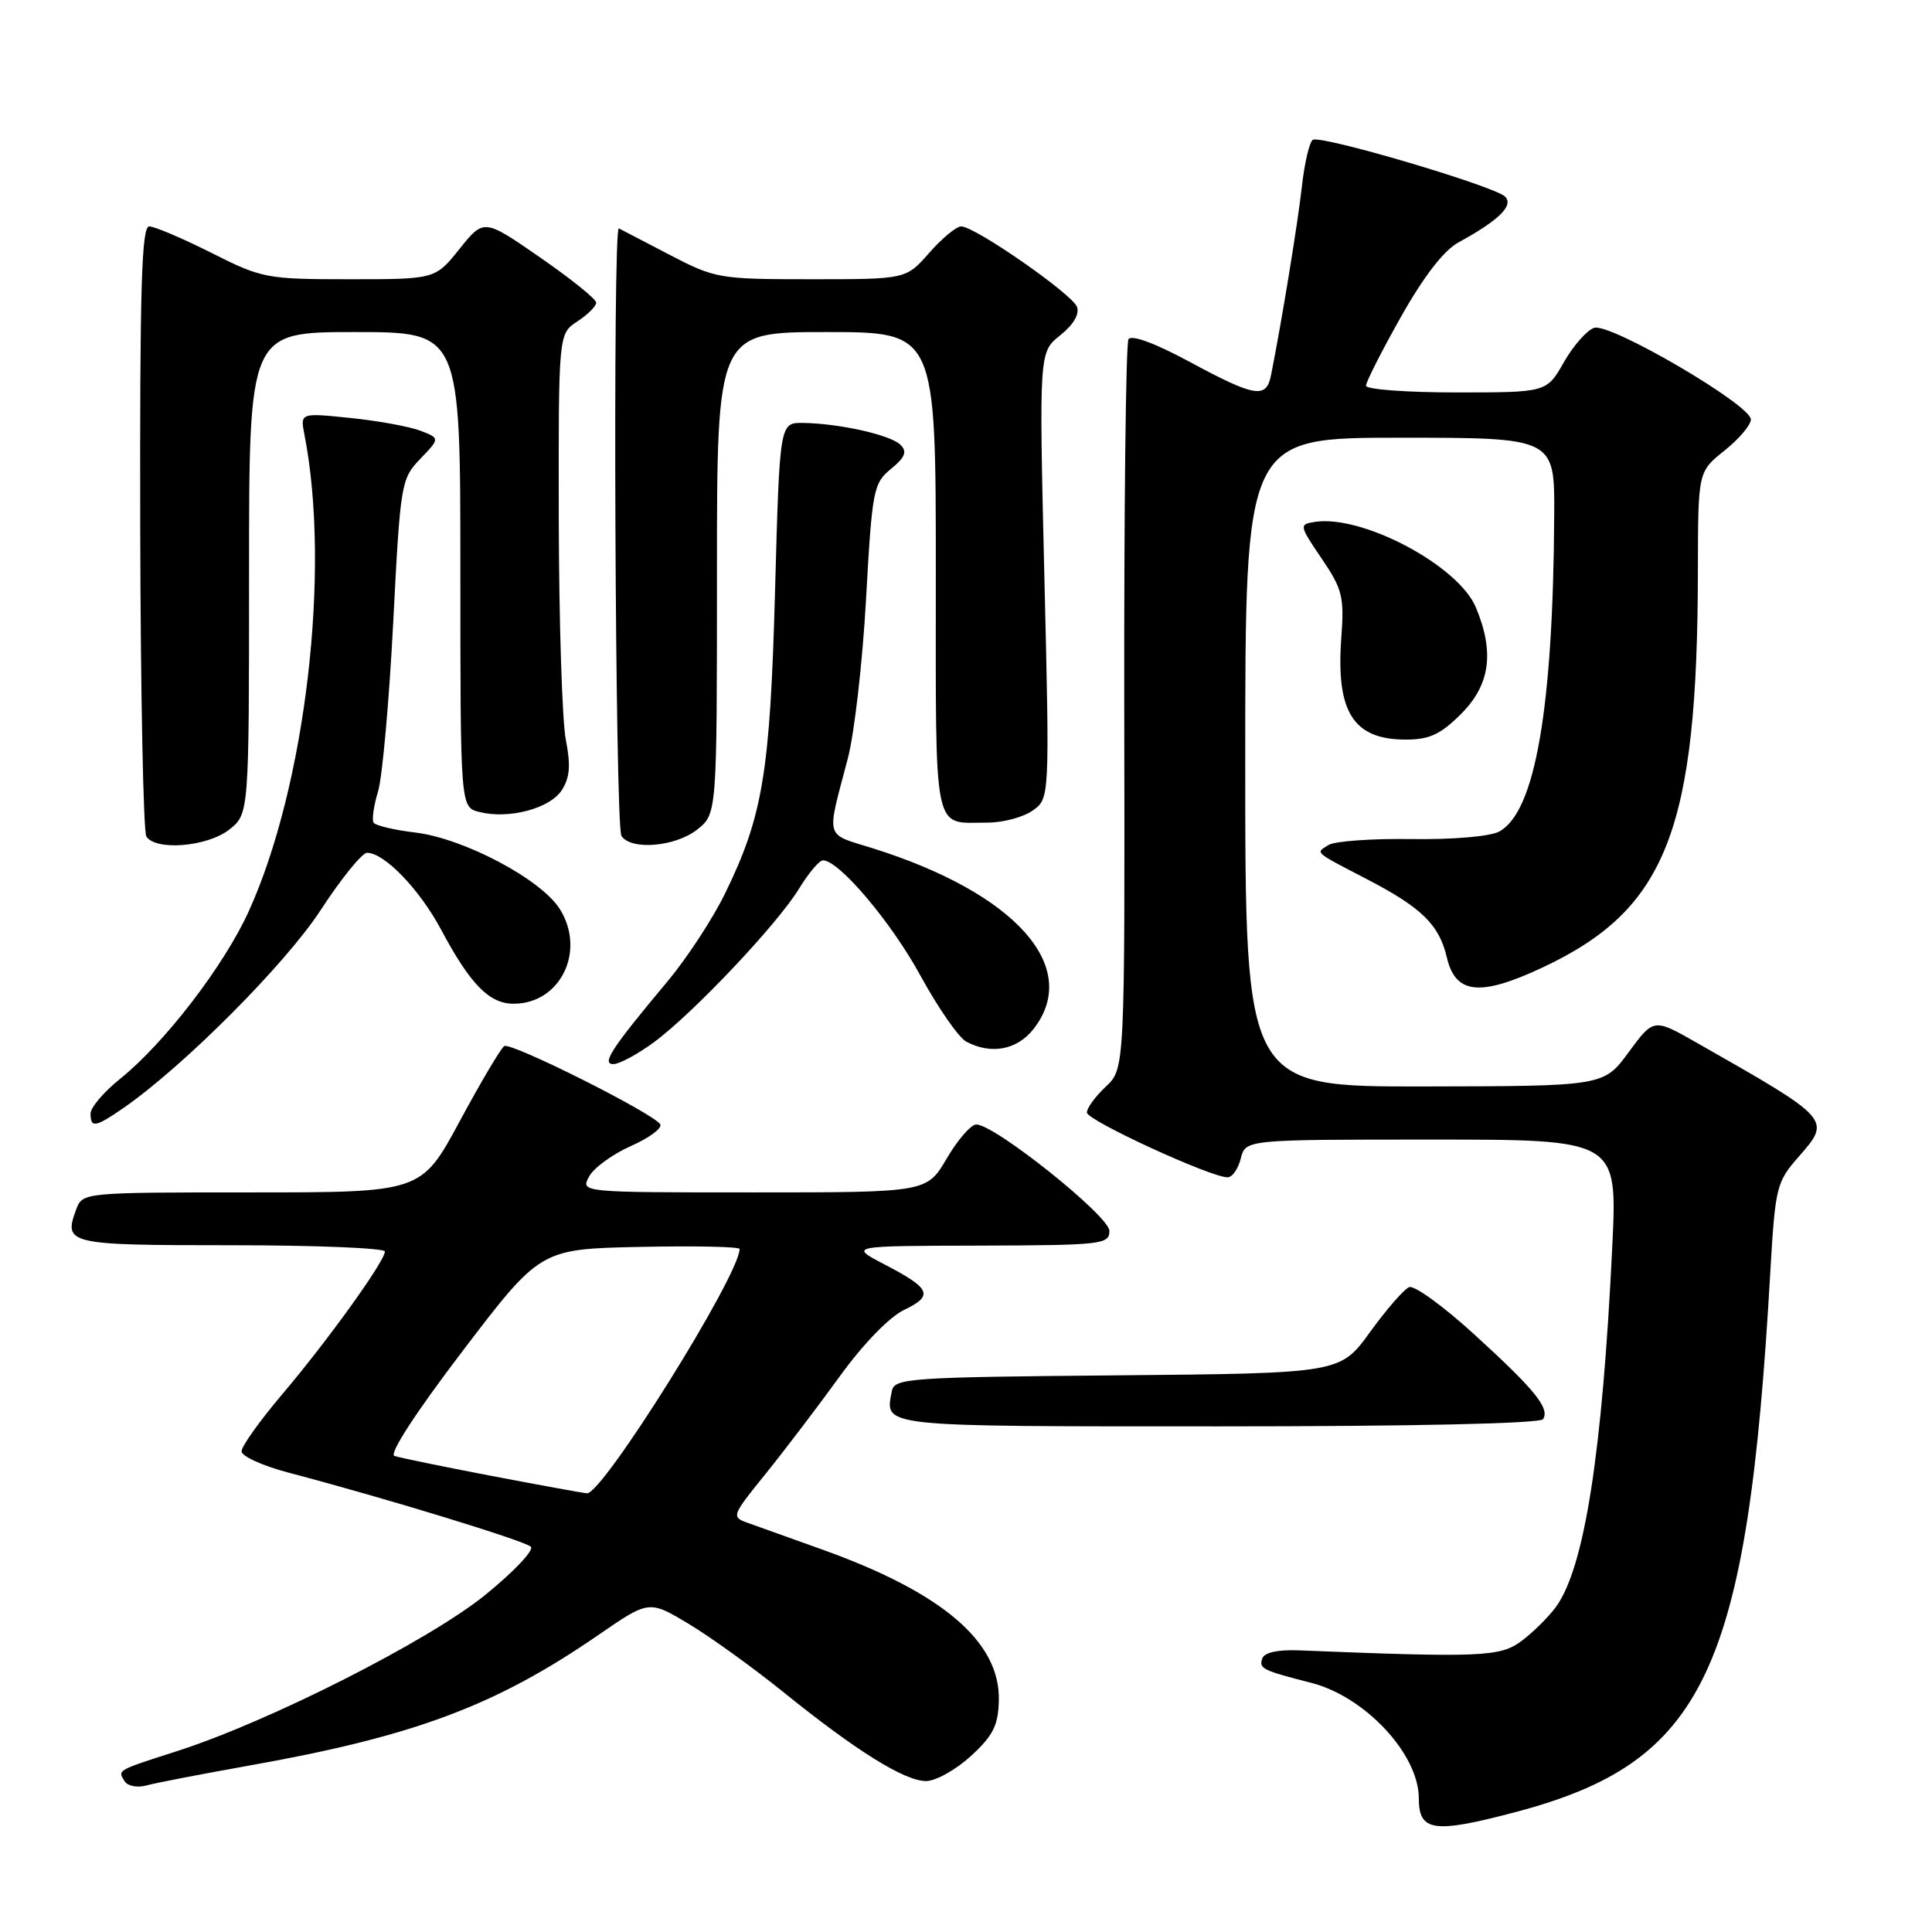<?xml version="1.0" encoding="UTF-8" standalone="no"?>
<!DOCTYPE svg PUBLIC "-//W3C//DTD SVG 1.1//EN" "http://www.w3.org/Graphics/SVG/1.1/DTD/svg11.dtd" >
<svg xmlns="http://www.w3.org/2000/svg" xmlns:xlink="http://www.w3.org/1999/xlink" version="1.1" viewBox="0 0 256 256">
 <g >
 <path fill="currentColor"
d=" M 200.63 240.16 C 225.90 233.53 231.54 221.65 234.57 168.64 C 235.23 157.28 235.38 156.64 238.31 153.30 C 242.69 148.31 242.71 148.34 224.81 138.16 C 219.12 134.92 219.12 134.92 215.81 139.42 C 212.50 143.92 212.50 143.92 188.75 143.96 C 165.00 144.00 165.00 144.00 165.00 101.00 C 165.00 58.00 165.00 58.00 185.50 58.00 C 206.00 58.00 206.00 58.00 205.94 68.25 C 205.80 93.94 203.41 107.64 198.64 110.19 C 197.43 110.84 192.47 111.26 187.01 111.18 C 181.78 111.10 176.84 111.46 176.03 111.97 C 174.30 113.05 174.03 112.81 181.00 116.43 C 188.37 120.25 190.69 122.51 191.71 126.85 C 192.85 131.74 196.08 132.09 204.35 128.22 C 220.85 120.49 224.94 110.06 224.98 75.50 C 225.00 62.50 225.00 62.50 228.50 59.71 C 230.43 58.17 232.00 56.31 232.00 55.58 C 232.00 53.65 213.35 42.75 211.23 43.44 C 210.28 43.75 208.47 45.80 207.22 48.00 C 204.94 52.00 204.94 52.00 192.97 52.00 C 186.39 52.00 181.00 51.60 181.00 51.11 C 181.00 50.62 183.08 46.51 185.63 41.99 C 188.63 36.66 191.30 33.19 193.24 32.13 C 198.60 29.20 200.60 27.24 199.44 26.06 C 198.07 24.67 175.03 17.86 173.95 18.53 C 173.51 18.81 172.85 21.61 172.50 24.77 C 171.94 29.71 169.85 42.53 168.41 49.75 C 167.79 52.86 166.28 52.61 157.66 47.96 C 153.05 45.47 149.92 44.32 149.53 44.95 C 149.18 45.52 148.93 67.50 148.97 93.80 C 149.05 141.60 149.05 141.60 146.53 143.98 C 145.14 145.28 144.01 146.83 144.02 147.42 C 144.05 148.47 160.41 156.00 162.66 156.00 C 163.28 156.00 164.07 154.88 164.41 153.50 C 165.04 151.00 165.04 151.00 189.67 151.00 C 214.31 151.00 214.31 151.00 213.64 165.06 C 212.32 192.58 209.95 207.76 206.16 212.94 C 205.18 214.28 203.13 216.30 201.61 217.44 C 198.78 219.55 196.24 219.65 172.09 218.68 C 169.32 218.57 167.53 218.96 167.26 219.75 C 166.80 221.10 167.27 221.33 173.76 222.99 C 180.90 224.82 188.00 232.45 188.00 238.28 C 188.00 242.68 189.95 242.97 200.63 240.16 Z  M 33.00 233.95 C 54.89 230.06 65.65 226.03 79.25 216.67 C 86.00 212.02 86.00 212.02 91.25 215.17 C 94.14 216.90 99.78 220.97 103.80 224.21 C 113.43 231.99 119.86 236.00 122.71 236.00 C 123.99 236.00 126.65 234.51 128.64 232.69 C 131.58 230.00 132.27 228.64 132.35 225.34 C 132.56 217.59 124.91 211.04 109.00 205.34 C 104.88 203.86 100.45 202.28 99.17 201.82 C 96.87 201.00 96.89 200.93 101.48 195.25 C 104.03 192.09 108.45 186.27 111.31 182.32 C 114.37 178.09 117.85 174.50 119.80 173.57 C 123.75 171.67 123.35 170.74 117.18 167.53 C 112.50 165.09 112.50 165.09 129.75 165.05 C 146.00 165.00 147.00 164.89 147.00 163.10 C 147.00 161.14 131.82 149.00 129.36 149.00 C 128.66 149.00 126.90 151.03 125.45 153.50 C 122.81 158.00 122.81 158.00 99.87 158.00 C 76.93 158.00 76.93 158.00 78.05 155.91 C 78.67 154.75 81.17 152.93 83.61 151.85 C 86.05 150.77 87.79 149.47 87.48 148.97 C 86.58 147.52 67.71 138.06 66.82 138.61 C 66.37 138.89 63.72 143.36 60.92 148.56 C 55.83 158.00 55.83 158.00 33.38 158.00 C 11.02 158.00 10.93 158.01 10.10 160.25 C 8.38 164.87 8.95 165.00 30.61 165.00 C 41.82 165.00 51.00 165.38 51.00 165.83 C 51.00 167.11 43.40 177.67 37.38 184.77 C 34.42 188.26 32.00 191.65 32.01 192.31 C 32.01 192.96 34.82 194.24 38.26 195.14 C 51.00 198.49 69.53 204.16 70.34 204.95 C 70.80 205.40 68.05 208.30 64.23 211.39 C 56.73 217.44 35.70 228.10 23.50 232.02 C 15.39 234.63 15.58 234.52 16.51 236.02 C 16.90 236.66 18.19 236.91 19.36 236.59 C 20.54 236.26 26.68 235.08 33.00 233.95 Z  M 204.47 188.04 C 205.37 186.59 203.39 184.15 195.32 176.79 C 191.28 173.10 187.41 170.29 186.73 170.55 C 186.05 170.81 183.72 173.49 181.54 176.50 C 177.58 181.97 177.58 181.97 148.05 182.24 C 120.48 182.48 118.50 182.62 118.18 184.31 C 117.25 189.12 116.13 189.00 161.41 189.00 C 187.45 189.00 204.11 188.63 204.47 188.04 Z  M 16.35 146.82 C 24.32 141.30 37.80 127.78 42.47 120.62 C 45.20 116.43 47.98 113.00 48.64 113.00 C 50.93 113.00 55.60 117.85 58.44 123.17 C 62.32 130.44 64.83 133.00 68.06 133.00 C 74.25 133.00 77.66 126.03 74.19 120.47 C 71.72 116.51 61.45 111.08 55.00 110.31 C 52.22 109.98 49.74 109.39 49.50 109.00 C 49.26 108.61 49.52 106.76 50.09 104.89 C 50.66 103.03 51.56 92.96 52.10 82.52 C 53.05 64.02 53.14 63.46 55.69 60.80 C 58.31 58.07 58.31 58.07 55.67 57.06 C 54.21 56.51 50.04 55.75 46.40 55.38 C 39.78 54.70 39.78 54.70 40.34 57.60 C 43.85 75.48 40.51 104.10 32.97 120.73 C 29.70 127.94 21.82 138.21 15.89 142.97 C 13.75 144.69 12.00 146.75 12.00 147.55 C 12.00 149.49 12.63 149.39 16.35 146.82 Z  M 86.60 138.14 C 91.78 134.34 103.03 122.44 105.88 117.75 C 107.14 115.69 108.56 114.00 109.04 114.00 C 111.18 114.00 118.08 122.16 121.96 129.27 C 124.29 133.54 127.03 137.48 128.03 138.02 C 131.30 139.77 134.76 139.13 136.93 136.37 C 143.35 128.20 134.62 118.36 115.67 112.41 C 109.20 110.38 109.48 111.40 112.34 100.50 C 113.21 97.20 114.30 87.67 114.76 79.32 C 115.56 64.92 115.73 64.04 118.05 62.14 C 119.93 60.61 120.23 59.86 119.33 58.95 C 118.04 57.64 111.25 56.11 106.40 56.04 C 103.31 56.00 103.31 56.00 102.70 78.25 C 102.04 102.41 101.09 108.15 96.02 118.50 C 94.40 121.80 91.01 126.97 88.48 130.00 C 81.00 138.94 79.66 141.00 81.28 141.00 C 82.06 141.00 84.45 139.71 86.60 138.14 Z  M 30.37 109.93 C 33.00 107.85 33.00 107.85 33.00 75.93 C 33.00 44.00 33.00 44.00 47.00 44.00 C 61.00 44.00 61.00 44.00 61.00 75.48 C 61.00 106.96 61.00 106.96 63.51 107.59 C 67.43 108.58 72.86 107.14 74.44 104.70 C 75.51 103.04 75.64 101.40 74.97 98.00 C 74.49 95.53 74.07 82.41 74.04 68.87 C 74.00 44.23 74.00 44.23 76.50 42.59 C 77.88 41.69 79.00 40.57 79.00 40.10 C 79.00 39.63 75.65 36.94 71.56 34.11 C 64.12 28.96 64.12 28.96 60.89 32.98 C 57.67 37.00 57.67 37.00 46.31 37.00 C 35.32 37.00 34.72 36.89 28.00 33.50 C 24.18 31.58 20.48 30.00 19.77 30.00 C 18.76 30.00 18.52 38.17 18.58 69.83 C 18.63 91.73 18.99 110.18 19.39 110.83 C 20.60 112.77 27.46 112.21 30.37 109.93 Z  M 92.37 109.93 C 95.00 107.85 95.00 107.85 95.00 75.93 C 95.00 44.00 95.00 44.00 109.50 44.00 C 124.00 44.00 124.00 44.00 124.00 75.89 C 124.00 111.29 123.53 109.00 130.86 109.00 C 132.89 109.00 135.58 108.29 136.82 107.41 C 139.09 105.82 139.09 105.82 138.38 76.25 C 137.68 46.67 137.68 46.67 140.48 44.43 C 142.24 43.03 143.07 41.62 142.70 40.65 C 142.04 38.94 129.18 30.00 127.36 30.00 C 126.73 30.00 124.82 31.57 123.13 33.50 C 120.06 37.00 120.06 37.00 107.50 37.00 C 95.28 37.00 94.77 36.91 88.72 33.76 C 85.30 31.97 82.28 30.40 82.00 30.26 C 81.17 29.83 81.51 109.40 82.34 110.75 C 83.56 112.70 89.45 112.22 92.37 109.93 Z  M 193.60 94.60 C 197.45 90.75 198.05 86.44 195.56 80.48 C 193.23 74.92 180.46 68.15 174.18 69.16 C 172.13 69.49 172.16 69.64 175.12 74.00 C 177.88 78.06 178.13 79.08 177.73 84.50 C 177.01 94.36 179.31 98.00 186.29 98.00 C 189.40 98.00 190.89 97.31 193.60 94.60 Z  M 65.00 195.54 C 58.67 194.33 52.94 193.15 52.26 192.92 C 51.52 192.67 55.10 187.15 61.31 179.00 C 71.60 165.50 71.60 165.50 84.80 165.22 C 92.06 165.07 98.00 165.19 98.00 165.50 C 98.00 168.96 79.80 198.08 77.77 197.87 C 77.07 197.80 71.33 196.75 65.00 195.54 Z "/>
</g>
</svg>